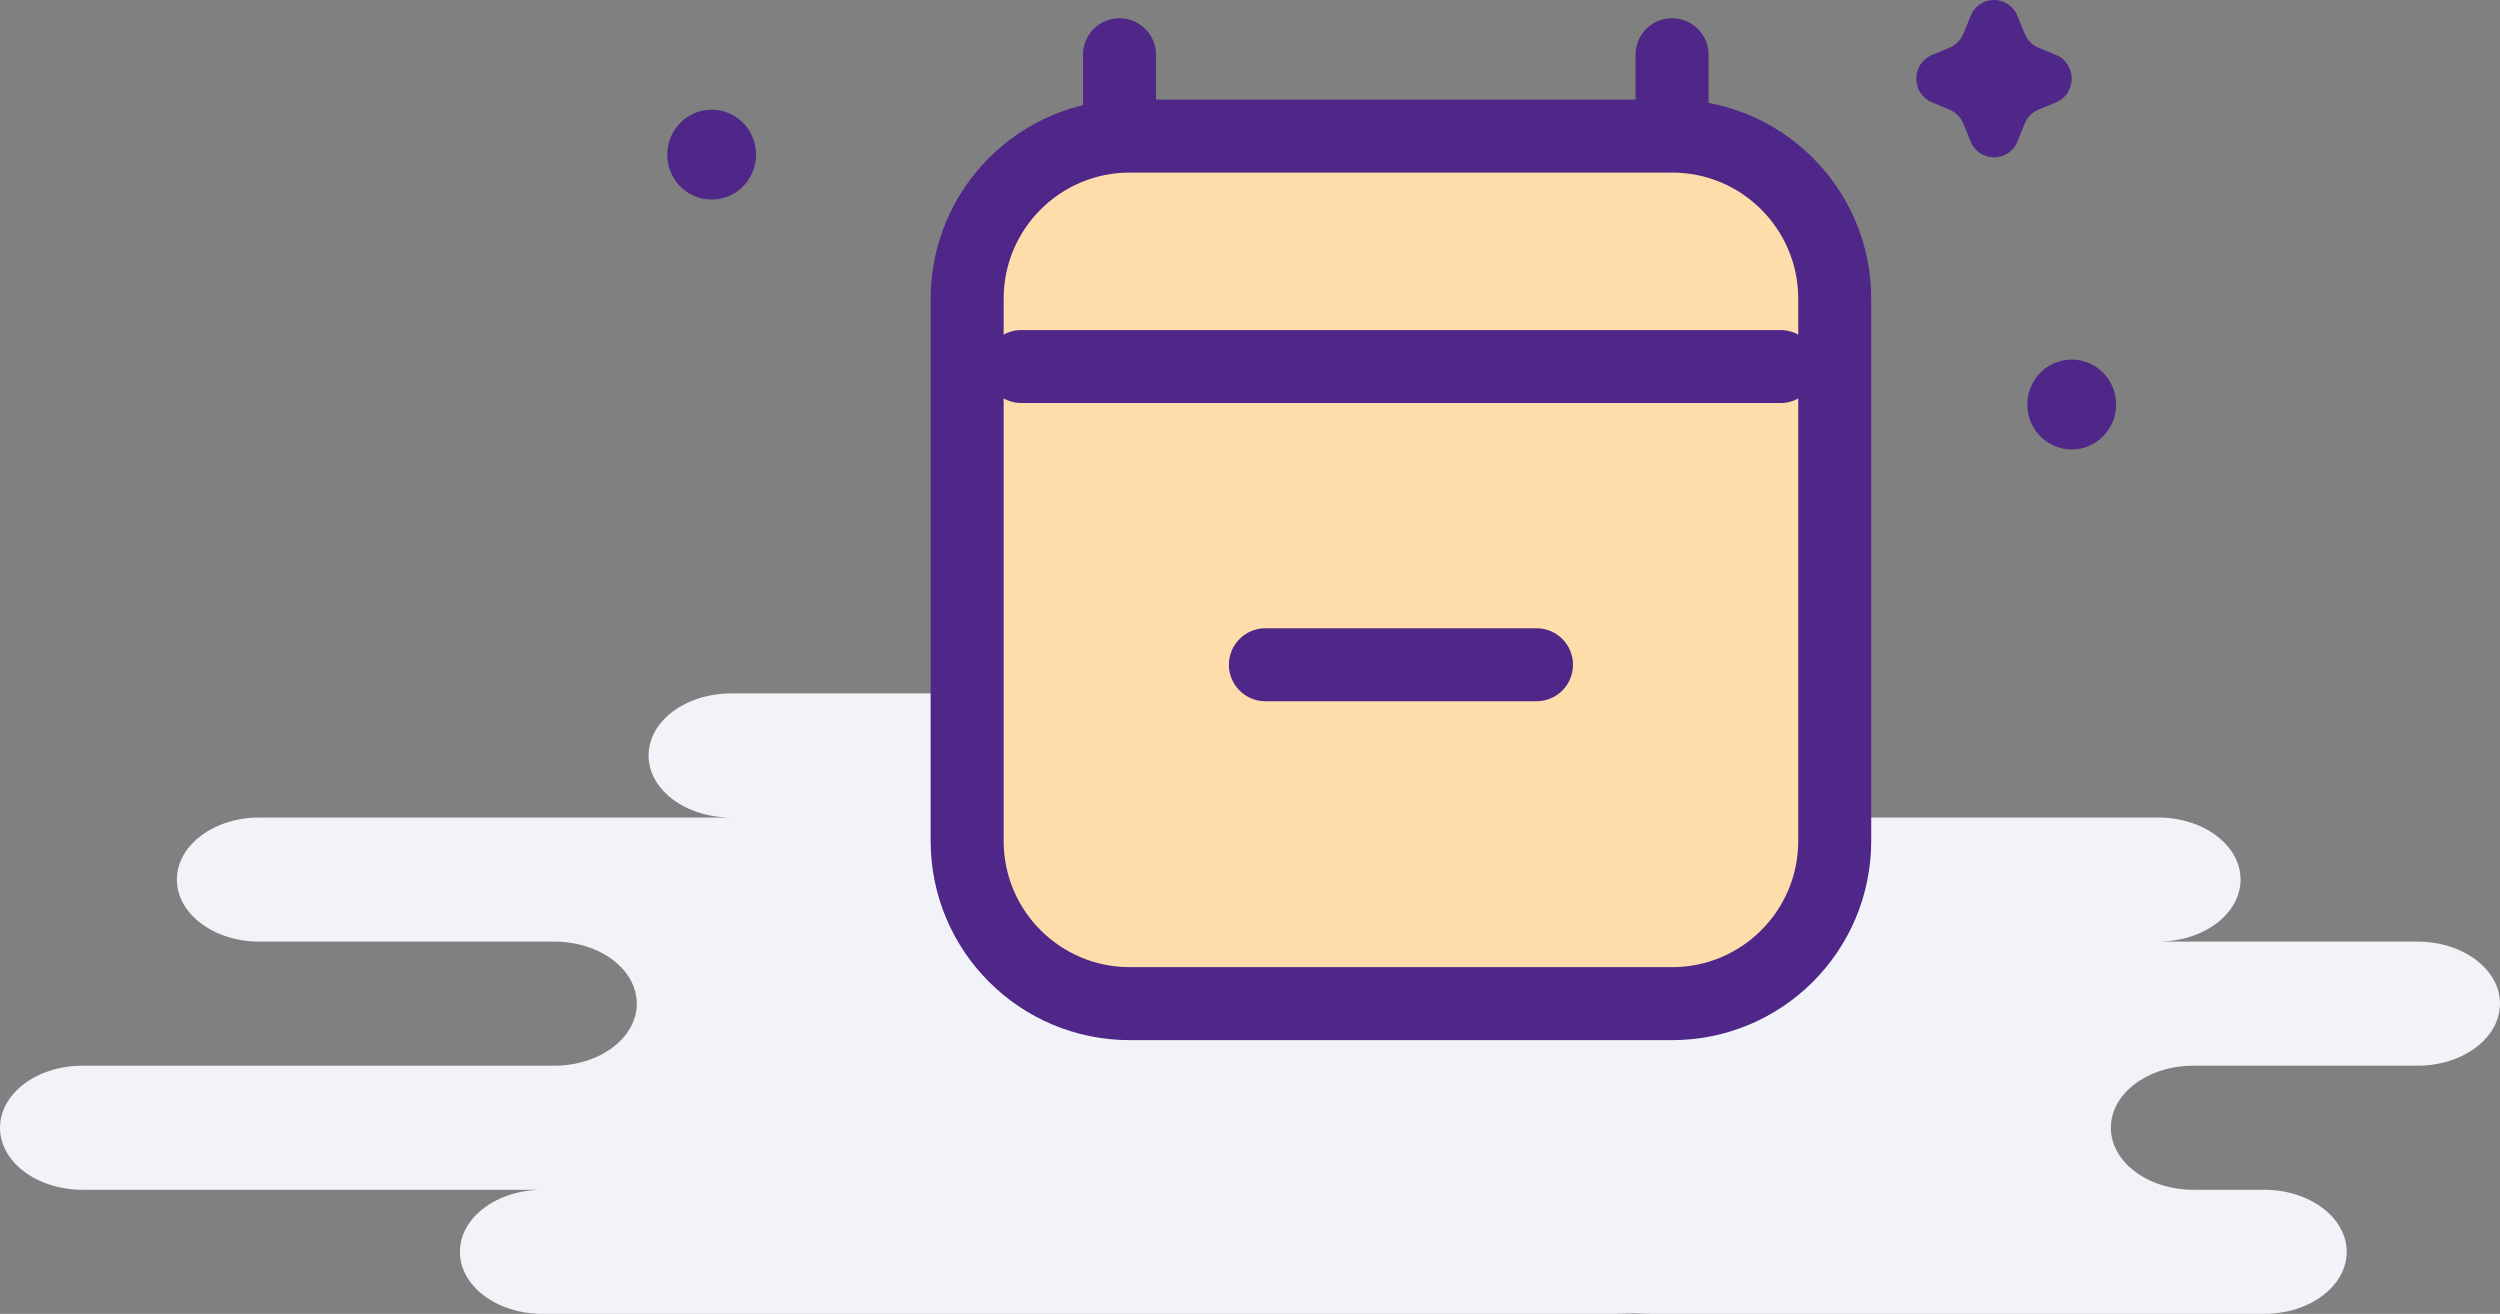 <svg width="137" height="72" viewBox="0 0 137 72" fill="none" xmlns="http://www.w3.org/2000/svg">
<rect x="0" y="0" width="137" height="72" fill="#808080" stroke="none"/>
<g id="Group 1000002814">
<path id="Icon Bg" fill-rule="evenodd" clip-rule="evenodd" d="M88.533 72H29.726C27.228 72 25.203 70.478 25.203 68.6C25.203 66.722 27.228 65.2 29.726 65.2H4.524C2.025 65.2 0 63.678 0 61.8C0 59.922 2.025 58.4 4.524 58.4H30.373C32.871 58.4 34.896 56.878 34.896 55C34.896 53.122 32.871 51.6 30.373 51.6H14.217C11.719 51.6 9.693 50.078 9.693 48.2C9.693 46.322 11.719 44.8 14.217 44.8H40.066C37.568 44.8 35.542 43.278 35.542 41.4C35.542 39.522 37.568 38 40.066 38H76.901C79.399 38 81.424 39.522 81.424 41.4C81.424 43.278 79.399 44.8 76.901 44.8H118.259C120.758 44.8 122.783 46.322 122.783 48.2C122.783 50.078 120.758 51.6 118.259 51.6H132.476C134.975 51.6 137 53.122 137 55C137 56.878 134.975 58.4 132.476 58.4H120.198C117.7 58.4 115.675 59.922 115.675 61.8C115.675 63.678 117.7 65.2 120.198 65.2H124.075C126.574 65.2 128.599 66.722 128.599 68.6C128.599 70.478 126.574 72 124.075 72H90.472C90.365 72 90.259 71.997 90.155 71.992C89.721 71.969 89.284 71.969 88.85 71.992C88.745 71.997 88.64 72 88.533 72Z" fill="#F1F3F8"/>
<g id="Vector">
<path d="M61.914 55C56.991 55 53 51.009 53 46.086V16.371C53 11.448 56.991 7.457 61.914 7.457H91.628C96.552 7.457 100.543 11.448 100.543 16.371L100.543 46.086C100.543 51.009 96.552 55 91.628 55H61.914Z" fill="#FFDDAB"/>
<path d="M55.971 20.086H97.571M61.348 3V7.458M91.628 3V7.457M91.628 7.457H61.914C56.991 7.457 53 11.448 53 16.371V46.086C53 51.009 56.991 55 61.914 55H91.628C96.552 55 100.543 51.009 100.543 46.086L100.543 16.371C100.543 11.448 96.552 7.457 91.628 7.457ZM84.2 36.428H69.343" stroke="#4E2788" stroke-width="4" stroke-linecap="round" stroke-linejoin="round"/>
</g>
<g id="Dark tone">
<path d="M115.963 22.168C115.963 23.529 114.873 24.631 113.53 24.631C112.186 24.631 111.097 23.529 111.097 22.168C111.097 20.808 112.186 19.705 113.53 19.705C114.873 19.705 115.963 20.808 115.963 22.168Z" fill="#4E2788"/>
<path d="M107.991 0.87C108.461 -0.29 110.084 -0.29 110.555 0.87L110.951 1.847C111.092 2.193 111.364 2.468 111.706 2.611L112.671 3.012C113.816 3.489 113.816 5.132 112.671 5.609L111.706 6.01C111.364 6.153 111.092 6.428 110.951 6.774L110.555 7.751C110.084 8.911 108.461 8.911 107.991 7.751L107.594 6.774C107.453 6.428 107.181 6.153 106.839 6.01L105.874 5.609C104.729 5.132 104.729 3.489 105.874 3.012L106.839 2.611C107.181 2.468 107.453 2.193 107.594 1.847L107.991 0.87Z" fill="#4E2788"/>
<path d="M41.432 8.473C41.432 9.834 40.343 10.936 38.999 10.936C37.656 10.936 36.566 9.834 36.566 8.473C36.566 7.113 37.656 6.01 38.999 6.01C40.343 6.01 41.432 7.113 41.432 8.473Z" fill="#4E2788"/>
</g>
</g>
</svg>
